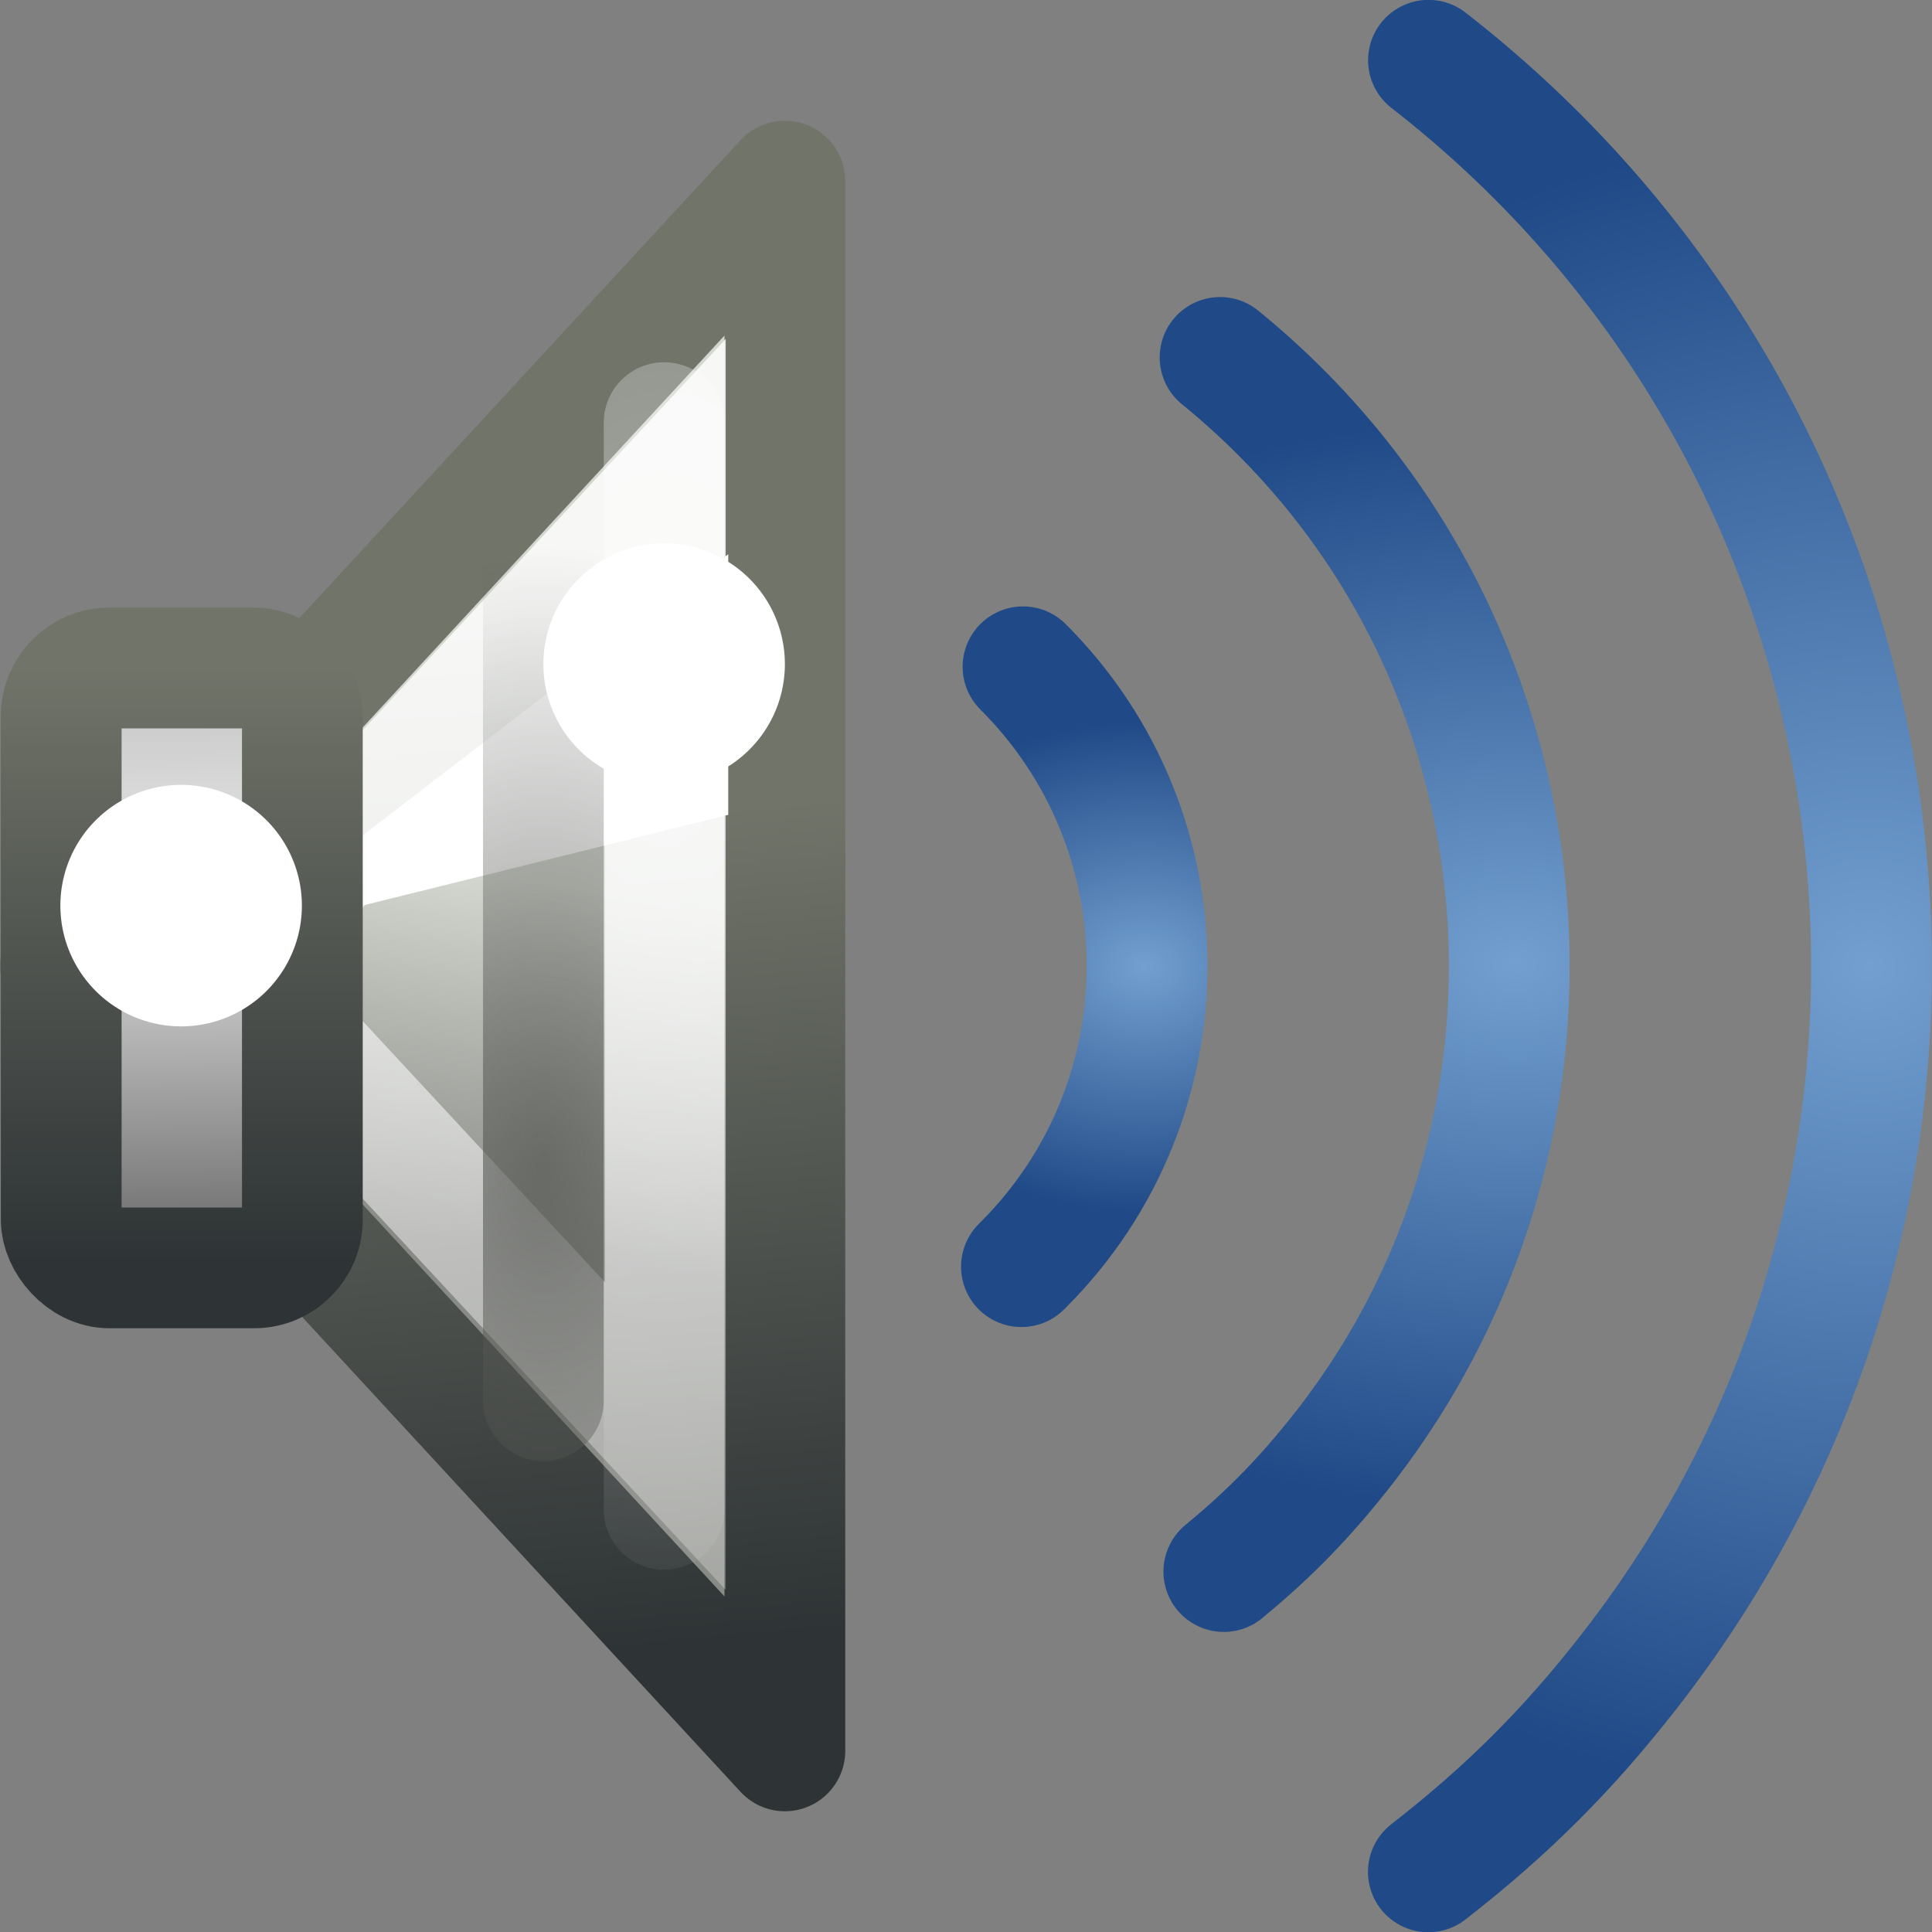 <?xml version="1.0" encoding="UTF-8" standalone="no"?>
<!-- Created with Inkscape (http://www.inkscape.org/) -->
<svg
   xmlns:dc="http://purl.org/dc/elements/1.1/"
   xmlns:cc="http://web.resource.org/cc/"
   xmlns:rdf="http://www.w3.org/1999/02/22-rdf-syntax-ns#"
   xmlns:svg="http://www.w3.org/2000/svg"
   xmlns="http://www.w3.org/2000/svg"
   xmlns:xlink="http://www.w3.org/1999/xlink"
   xmlns:sodipodi="http://sodipodi.sourceforge.net/DTD/sodipodi-0.dtd"
   xmlns:inkscape="http://www.inkscape.org/namespaces/inkscape"
   width="16"
   height="16"
   id="svg2"
   sodipodi:version="0.32"
   inkscape:version="0.45.1"
   version="1.0"
   sodipodi:docbase="/home/lapo/Icone/gnome-icon-theme/16x16/status"
   sodipodi:docname="audio-volume-high.svg"
   inkscape:export-filename="/home/david/Desktop/audio-volume-high.png"
   inkscape:export-xdpi="88"
   inkscape:export-ydpi="88"
   inkscape:output_extension="org.inkscape.output.svg.inkscape">
  <rect width="100%" height="100%" fill="#808080" stroke="none"/>
  <defs
     id="defs4">
    <linearGradient
       inkscape:collect="always"
       id="linearGradient6436">
      <stop
         style="stop-color:#729fcf;stop-opacity:1"
         offset="0"
         id="stop6438" />
      <stop
         style="stop-color:#204a87;stop-opacity:1"
         offset="1"
         id="stop6440" />
    </linearGradient>
    <linearGradient
       inkscape:collect="always"
       id="linearGradient7155">
      <stop
         style="stop-color:#555753;stop-opacity:1;"
         offset="0"
         id="stop7157" />
      <stop
         style="stop-color:#555753;stop-opacity:0;"
         offset="1"
         id="stop7159" />
    </linearGradient>
    <linearGradient
       inkscape:collect="always"
       id="linearGradient7143">
      <stop
         style="stop-color:#ffffff;stop-opacity:1;"
         offset="0"
         id="stop7145" />
      <stop
         style="stop-color:#ffffff;stop-opacity:0;"
         offset="1"
         id="stop7147" />
    </linearGradient>
    <linearGradient
       inkscape:collect="always"
       id="linearGradient7133">
      <stop
         style="stop-color:#ffffff;stop-opacity:1;"
         offset="0"
         id="stop7135" />
      <stop
         style="stop-color:#ffffff;stop-opacity:0;"
         offset="1"
         id="stop7137" />
    </linearGradient>
    <linearGradient
       id="linearGradient5254">
      <stop
         id="stop5256"
         offset="0"
         style="stop-color:#707469;stop-opacity:1;" />
      <stop
         id="stop5258"
         offset="1"
         style="stop-color:#2e3335;stop-opacity:1;" />
    </linearGradient>
    <linearGradient
       id="linearGradient10055">
      <stop
         style="stop-color:#bebebe;stop-opacity:1;"
         offset="0"
         id="stop10057" />
      <stop
         id="stop10061"
         offset="0.375"
         style="stop-color:#e8e8e8;stop-opacity:1;" />
      <stop
         style="stop-color:#5c5c5c;stop-opacity:1;"
         offset="1"
         id="stop10059" />
    </linearGradient>
    <linearGradient
       id="linearGradient21662">
      <stop
         id="stop21664"
         offset="0"
         style="stop-color:#3465a4;stop-opacity:0;" />
      <stop
         style="stop-color:#3465a4;stop-opacity:0;"
         offset="0.75"
         id="stop21666" />
      <stop
         id="stop21668"
         offset="1"
         style="stop-color:#3465a4;stop-opacity:1" />
    </linearGradient>
    <linearGradient
       id="linearGradient21644">
      <stop
         id="stop21646"
         offset="0"
         style="stop-color:#3465a4;stop-opacity:0;" />
      <stop
         style="stop-color:#3465a4;stop-opacity:0;"
         offset="0.625"
         id="stop21648" />
      <stop
         id="stop21650"
         offset="1"
         style="stop-color:#3465a4;stop-opacity:1" />
    </linearGradient>
    <linearGradient
       id="linearGradient21622">
      <stop
         style="stop-color:#3465a4;stop-opacity:0;"
         offset="0"
         id="stop21624" />
      <stop
         id="stop21630"
         offset="0.792"
         style="stop-color:#3465a4;stop-opacity:0;" />
      <stop
         style="stop-color:#3465a4;stop-opacity:1"
         offset="1"
         id="stop21626" />
    </linearGradient>
    <linearGradient
       id="linearGradient9086">
      <stop
         id="stop9088"
         offset="0"
         style="stop-color:black;stop-opacity:1;" />
      <stop
         id="stop9090"
         offset="1"
         style="stop-color:black;stop-opacity:0;" />
    </linearGradient>
    <linearGradient
       id="linearGradient6387">
      <stop
         style="stop-color:white;stop-opacity:1;"
         offset="0"
         id="stop6389" />
      <stop
         style="stop-color:white;stop-opacity:0;"
         offset="1"
         id="stop6391" />
    </linearGradient>
    <linearGradient
       id="linearGradient6371">
      <stop
         style="stop-color:#888a85;stop-opacity:1"
         offset="0"
         id="stop6373" />
      <stop
         style="stop-color:#d3d7cf;stop-opacity:1;"
         offset="1"
         id="stop6375" />
    </linearGradient>
    <linearGradient
       inkscape:collect="always"
       xlink:href="#linearGradient6387"
       id="linearGradient6393"
       x1="17.25"
       y1="18.812"
       x2="16.188"
       y2="32.629"
       gradientUnits="userSpaceOnUse"
       gradientTransform="translate(-28,0)" />
    <radialGradient
       inkscape:collect="always"
       xlink:href="#linearGradient9086"
       id="radialGradient8199"
       cx="7.14"
       cy="22.5"
       fx="7.14"
       fy="22.5"
       r="6"
       gradientTransform="matrix(1.915,-0.506,0.655,2.477,-48.624,-29.619)"
       gradientUnits="userSpaceOnUse" />
    <radialGradient
       inkscape:collect="always"
       xlink:href="#linearGradient21622"
       id="radialGradient21684"
       gradientUnits="userSpaceOnUse"
       cx="20.844"
       cy="21.844"
       fx="20.844"
       fy="21.844"
       r="2.906" />
    <radialGradient
       inkscape:collect="always"
       xlink:href="#linearGradient21662"
       id="radialGradient21686"
       gradientUnits="userSpaceOnUse"
       cx="20.844"
       cy="21.844"
       fx="20.844"
       fy="21.844"
       r="2.906" />
    <radialGradient
       inkscape:collect="always"
       xlink:href="#linearGradient21644"
       id="radialGradient21688"
       gradientUnits="userSpaceOnUse"
       cx="20.844"
       cy="21.844"
       fx="20.844"
       fy="21.844"
       r="2.906" />
    <linearGradient
       inkscape:collect="always"
       xlink:href="#linearGradient10055"
       id="linearGradient6121"
       gradientUnits="userSpaceOnUse"
       gradientTransform="matrix(0.861,0,0,0.507,-1.712,11.858)"
       x1="2.685"
       y1="24.368"
       x2="2.925"
       y2="35.054" />
    <linearGradient
       inkscape:collect="always"
       xlink:href="#linearGradient5254"
       id="linearGradient6123"
       gradientUnits="userSpaceOnUse"
       gradientTransform="matrix(0.333,0,0,0.311,-1.689,19.948)"
       x1="4.596"
       y1="14.457"
       x2="4.596"
       y2="30.314" />
    <linearGradient
       inkscape:collect="always"
       xlink:href="#linearGradient6371"
       id="linearGradient6136"
       gradientUnits="userSpaceOnUse"
       gradientTransform="matrix(0.5,0,0,0.498,-3.948,15.755)"
       x1="14.241"
       y1="26.997"
       x2="15.125"
       y2="20.976" />
    <linearGradient
       inkscape:collect="always"
       xlink:href="#linearGradient5254"
       id="linearGradient6138"
       gradientUnits="userSpaceOnUse"
       gradientTransform="matrix(0.5,0,0,0.498,-3.948,15.755)"
       x1="11.875"
       y1="20.375"
       x2="13.125"
       y2="34.136" />
    <linearGradient
       inkscape:collect="always"
       xlink:href="#linearGradient7133"
       id="linearGradient7139"
       x1="3.74"
       y1="23.95"
       x2="4.521"
       y2="35.763"
       gradientUnits="userSpaceOnUse" />
    <radialGradient
       inkscape:collect="always"
       xlink:href="#linearGradient7143"
       id="radialGradient7149"
       cx="5.5"
       cy="7.797"
       fx="5.5"
       fy="7.797"
       r="0.5"
       gradientTransform="matrix(8.559,0,0,16.325,-41.573,-121.317)"
       gradientUnits="userSpaceOnUse" />
    <radialGradient
       inkscape:collect="always"
       xlink:href="#linearGradient7155"
       id="radialGradient7161"
       cx="3.802"
       cy="27.117"
       fx="3.802"
       fy="27.117"
       r="0.5"
       gradientTransform="matrix(6.126,0,0,10.108,-19.491,-245.562)"
       gradientUnits="userSpaceOnUse" />
    <radialGradient
       inkscape:collect="always"
       xlink:href="#linearGradient6436"
       id="radialGradient6442"
       cx="14.778"
       cy="26.92"
       fx="14.778"
       fy="26.92"
       r="2.335"
       gradientTransform="matrix(3.235,0,0,2.958,-33.026,-52.712)"
       gradientUnits="userSpaceOnUse" />
    <radialGradient
       inkscape:collect="always"
       xlink:href="#linearGradient6436"
       id="radialGradient6450"
       cx="11.854"
       cy="26.906"
       fx="11.854"
       fy="26.906"
       r="1.697"
       gradientTransform="matrix(3.787,0,0,2.649,-33.041,-44.379)"
       gradientUnits="userSpaceOnUse" />
    <radialGradient
       inkscape:collect="always"
       xlink:href="#linearGradient6436"
       id="radialGradient6458"
       cx="8.781"
       cy="26.925"
       fx="8.781"
       fy="26.925"
       r="1.02"
       gradientTransform="matrix(2.501,0,0,1.991,-13.182,-26.682)"
       gradientUnits="userSpaceOnUse" />
  </defs>
  <sodipodi:namedview
     id="base"
     pagecolor="#ffffff"
     bordercolor="#666666"
     borderopacity="1.0"
     inkscape:pageopacity="0.0"
     inkscape:pageshadow="2"
     inkscape:zoom="1"
     inkscape:cx="19.410179"
     inkscape:cy="9.6578903"
     inkscape:document-units="px"
     inkscape:current-layer="layer2"
     width="16px"
     height="16px"
     inkscape:showpageshadow="false"
     borderlayer="true"
     showgrid="false"
     gridspacingx="0.5px"
     gridspacingy="0.5px"
     gridempspacing="2"
     inkscape:window-width="908"
     inkscape:window-height="718"
     inkscape:window-x="372"
     inkscape:window-y="24"
     inkscape:guide-points="false"
     inkscape:grid-points="true"
     showguides="false"
     inkscape:guide-bbox="true"
     showborder="false"
     inkscape:grid-bbox="true">
    <sodipodi:guide
       orientation="vertical"
       position="20.5"
       id="guide21670" />
    <sodipodi:guide
       orientation="horizontal"
       position="25.5"
       id="guide21672" />
  </sodipodi:namedview>
  <g
     inkscape:groupmode="layer"
     id="layer3"
     inkscape:label="constr"
     style="display:none"
     transform="translate(0.698,-18.919)">
    <path
       style="opacity:0.83;fill:url(#radialGradient8199);fill-opacity:1;fill-rule:evenodd;stroke:none;stroke-width:1px;stroke-linecap:butt;stroke-linejoin:miter;stroke-opacity:1;display:inline"
       d="M -8.219,10.5 L -20.219,22.5 L -8.219,34.5 L -8.219,10.5 z "
       id="path7288"
       sodipodi:nodetypes="cccc" />
    <path
       style="opacity:0.768;fill:none;fill-opacity:1;fill-rule:evenodd;stroke:url(#linearGradient6393);stroke-width:1px;stroke-linecap:butt;stroke-linejoin:miter;stroke-opacity:1;display:inline"
       d="M -7,10.5 L -19,22.5 L -7,34.5 L -7,10.5 z "
       id="path2791"
       sodipodi:nodetypes="cccc" />
    <path
       sodipodi:type="inkscape:offset"
       inkscape:radius="0.50000006"
       inkscape:original="M 19.5 9.5 C 18 15 12 14 7.5 22.5 C 12 31 18 30 19.5 35.5 L 19.5 9.5 z "
       style="opacity:0.633;fill:#fce94f;fill-opacity:1;fill-rule:evenodd;stroke:none;stroke-width:1px;stroke-linecap:butt;stroke-linejoin:miter;stroke-opacity:1;display:inline"
       id="path21580"
       d="M 19.375,9 C 19.201,9.053 19.069,9.197 19.031,9.375 C 18.328,11.954 16.604,12.962 14.344,14.469 C 12.083,15.976 9.359,17.943 7.062,22.281 C 6.995,22.419 6.995,22.581 7.062,22.719 C 9.359,27.057 12.083,29.024 14.344,30.531 C 16.604,32.038 18.328,33.046 19.031,35.625 C 19.111,35.846 19.333,35.982 19.566,35.952 C 19.799,35.922 19.979,35.734 20,35.5 L 20,9.5 C 20.005,9.343 19.936,9.192 19.813,9.094 C 19.69,8.995 19.527,8.961 19.375,9 z "
       transform="translate(-42,0)" />
    <path
       style="fill:none;fill-rule:evenodd;stroke:#000000;stroke-width:1px;stroke-linecap:butt;stroke-linejoin:miter;stroke-opacity:1;display:inline"
       d="M -47.5,22.5 L -20,-8 L -20,56 L -47.5,22.5 z "
       id="path21676" />
    <path
       sodipodi:type="arc"
       style="opacity:1;fill:url(#radialGradient21684);fill-opacity:1;stroke:#204a87;stroke-width:0.125;stroke-linecap:round;stroke-linejoin:round;stroke-miterlimit:4;stroke-dasharray:none;stroke-dashoffset:1.2;stroke-opacity:1;display:inline"
       id="path21678"
       sodipodi:cx="20.84375"
       sodipodi:cy="21.84375"
       sodipodi:rx="2.84375"
       sodipodi:ry="2.84375"
       d="M 23.688 21.844 A 2.844 2.844 0 1 1  18,21.844 A 2.844 2.844 0 1 1  23.688 21.844 z"
       transform="matrix(7.99,0,0,7.99,-220.773,-152.04)" />
    <path
       sodipodi:type="arc"
       style="opacity:1;fill:url(#radialGradient21686);fill-opacity:1;stroke:#204a87;stroke-width:0.181;stroke-linecap:round;stroke-linejoin:round;stroke-miterlimit:4;stroke-dasharray:none;stroke-dashoffset:1.2;stroke-opacity:1;display:inline"
       id="path21680"
       sodipodi:cx="20.84375"
       sodipodi:cy="21.84375"
       sodipodi:rx="2.84375"
       sodipodi:ry="2.84375"
       d="M 23.688 21.844 A 2.844 2.844 0 1 1  18,21.844 A 2.844 2.844 0 1 1  23.688 21.844 z"
       transform="matrix(5.529,0,0,5.529,-169.465,-98.271)" />
    <path
       sodipodi:type="arc"
       style="opacity:1;fill:url(#radialGradient21688);fill-opacity:1;stroke:#204a87;stroke-width:0.292;stroke-linecap:round;stroke-linejoin:round;stroke-miterlimit:4;stroke-dasharray:none;stroke-dashoffset:1.2;stroke-opacity:1;display:inline"
       id="path21682"
       sodipodi:cx="20.84375"
       sodipodi:cy="21.84375"
       sodipodi:rx="2.84375"
       sodipodi:ry="2.84375"
       d="M 23.688 21.844 A 2.844 2.844 0 1 1  18,21.844 A 2.844 2.844 0 1 1  23.688 21.844 z"
       transform="matrix(3.419,0,0,3.419,-125.487,-52.183)" />
  </g>
  <g
     inkscape:label="Livello 1"
     inkscape:groupmode="layer"
     id="layer1"
     style="display:inline"
     transform="translate(0.698,-18.919)" />
  <g
     inkscape:groupmode="layer"
     id="layer2"
     inkscape:label="waves"
     transform="translate(0.698,-18.919)">
    <path
       style="fill:url(#linearGradient6136);fill-opacity:1;fill-rule:evenodd;stroke:url(#linearGradient6138);stroke-width:1;stroke-linecap:round;stroke-linejoin:round;stroke-miterlimit:4;stroke-dasharray:none;stroke-opacity:1;display:inline"
       d="M 5.802,20.419 L -0.198,26.919 L 5.802,33.419 L 5.802,20.419 z "
       id="path1887"
       sodipodi:nodetypes="cccc" />
    <path
       style="fill:#ffffff;fill-opacity:1;fill-rule:evenodd;stroke:none;stroke-width:1px;stroke-linecap:butt;stroke-linejoin:miter;stroke-opacity:1"
       d="M 2.302,26.419 L 5.333,25.667 L 5.333,23.509 L 2.208,25.913 L 2.302,26.419 z "
       id="path4732"
       sodipodi:nodetypes="ccccc" />
    <path
       sodipodi:type="inkscape:offset"
       inkscape:radius="-1"
       inkscape:original="M 5.8125 20.40625 L -0.1875 26.90625 L 5.8125 33.40625 L 5.8125 20.40625 z "
       style="fill:none;fill-opacity:1.0;fill-rule:evenodd;stroke:url(#linearGradient7139);stroke-width:1;stroke-linecap:round;stroke-linejoin:miter;stroke-miterlimit:4;stroke-dasharray:none;stroke-opacity:1;display:inline;opacity:0.818"
       id="path7118"
       d="M 4.812,23 L 1.188,26.906 L 4.812,30.812 L 4.812,23 z " />
    <rect
       style="fill:url(#linearGradient6121);fill-opacity:1;stroke:url(#linearGradient6123);stroke-width:1;stroke-linecap:round;stroke-linejoin:miter;stroke-miterlimit:4;stroke-dasharray:none;stroke-dashoffset:1.2;stroke-opacity:1;display:inline"
       id="rect1881"
       width="1.997"
       height="4.968"
       x="-0.191"
       y="24.451"
       rx="0.399"
       ry="0.399" />
    <path
       style="fill:none;fill-rule:evenodd;stroke:url(#radialGradient7149);stroke-width:1px;stroke-linecap:round;stroke-linejoin:miter;stroke-opacity:1;opacity:0.42"
       d="M 5.5,3.5 L 5.5,12.5"
       id="path7141"
       transform="translate(-0.698,18.919)"
       sodipodi:nodetypes="cc" />
    <path
       style="opacity:0.716;fill:none;fill-rule:evenodd;stroke:url(#radialGradient7161);stroke-width:1px;stroke-linecap:round;stroke-linejoin:miter;stroke-opacity:1"
       d="M 3.802,23.319 L 3.802,30.519"
       id="path7151"
       sodipodi:nodetypes="cc" />
    <path
       sodipodi:type="arc"
       style="opacity:1;fill:#ffffff;fill-opacity:1;fill-rule:evenodd;stroke:none;stroke-width:1;stroke-linecap:round;stroke-linejoin:miter;stroke-miterlimit:4;stroke-dasharray:none;stroke-dashoffset:0.7;stroke-opacity:1"
       id="path7163"
       sodipodi:cx="5.5"
       sodipodi:cy="5.5"
       sodipodi:rx="1"
       sodipodi:ry="1"
       d="M 6.5 5.5 A 1 1 0 1 1  4.5,5.5 A 1 1 0 1 1  6.5 5.5 z"
       transform="translate(-0.698,18.919)" />
    <path
       style="fill:none;fill-opacity:1;fill-rule:evenodd;stroke:url(#radialGradient6450);stroke-width:1;stroke-linecap:round;stroke-linejoin:miter;stroke-miterlimit:4;stroke-dashoffset:0.7;stroke-opacity:1"
       d="M 9.406,21.879 C 12.189,24.144 12.608,28.241 10.342,31.023 C 10.057,31.374 9.786,31.646 9.437,31.934"
       id="path7165" />
    <path
       style="fill:none;fill-opacity:1;fill-rule:evenodd;stroke:url(#radialGradient6442);stroke-width:1;stroke-linecap:round;stroke-linejoin:miter;stroke-miterlimit:4;stroke-dashoffset:0.7;stroke-opacity:1"
       d="M 11.132,19.418 C 15.273,22.637 16.021,28.609 12.803,32.749 C 12.291,33.407 11.788,33.91 11.131,34.421"
       id="path7167"
       sodipodi:nodetypes="csc" />
    <path
       style="fill:none;fill-opacity:1;fill-rule:evenodd;stroke:url(#radialGradient6458);stroke-width:1;stroke-linecap:round;stroke-linejoin:miter;stroke-miterlimit:4;stroke-dashoffset:0.7;stroke-opacity:1"
       d="M 7.774,24.441 C 9.142,25.805 9.145,28.022 7.78,29.39 C 7.774,29.397 7.768,29.403 7.761,29.409"
       id="path7169"
       sodipodi:nodetypes="csc" />
    <path
       sodipodi:type="arc"
       style="opacity:1;fill:#ffffff;fill-opacity:1;fill-rule:evenodd;stroke:none;stroke-width:1;stroke-linecap:round;stroke-linejoin:miter;stroke-miterlimit:4;stroke-dasharray:none;stroke-dashoffset:0.7;stroke-opacity:1"
       id="path7174"
       sodipodi:cx="5.5"
       sodipodi:cy="5.5"
       sodipodi:rx="1"
       sodipodi:ry="1"
       d="M 6.5 5.5 A 1 1 0 1 1  4.5,5.5 A 1 1 0 1 1  6.5 5.5 z"
       transform="translate(-4.698,20.919)" />
  </g>
</svg>
